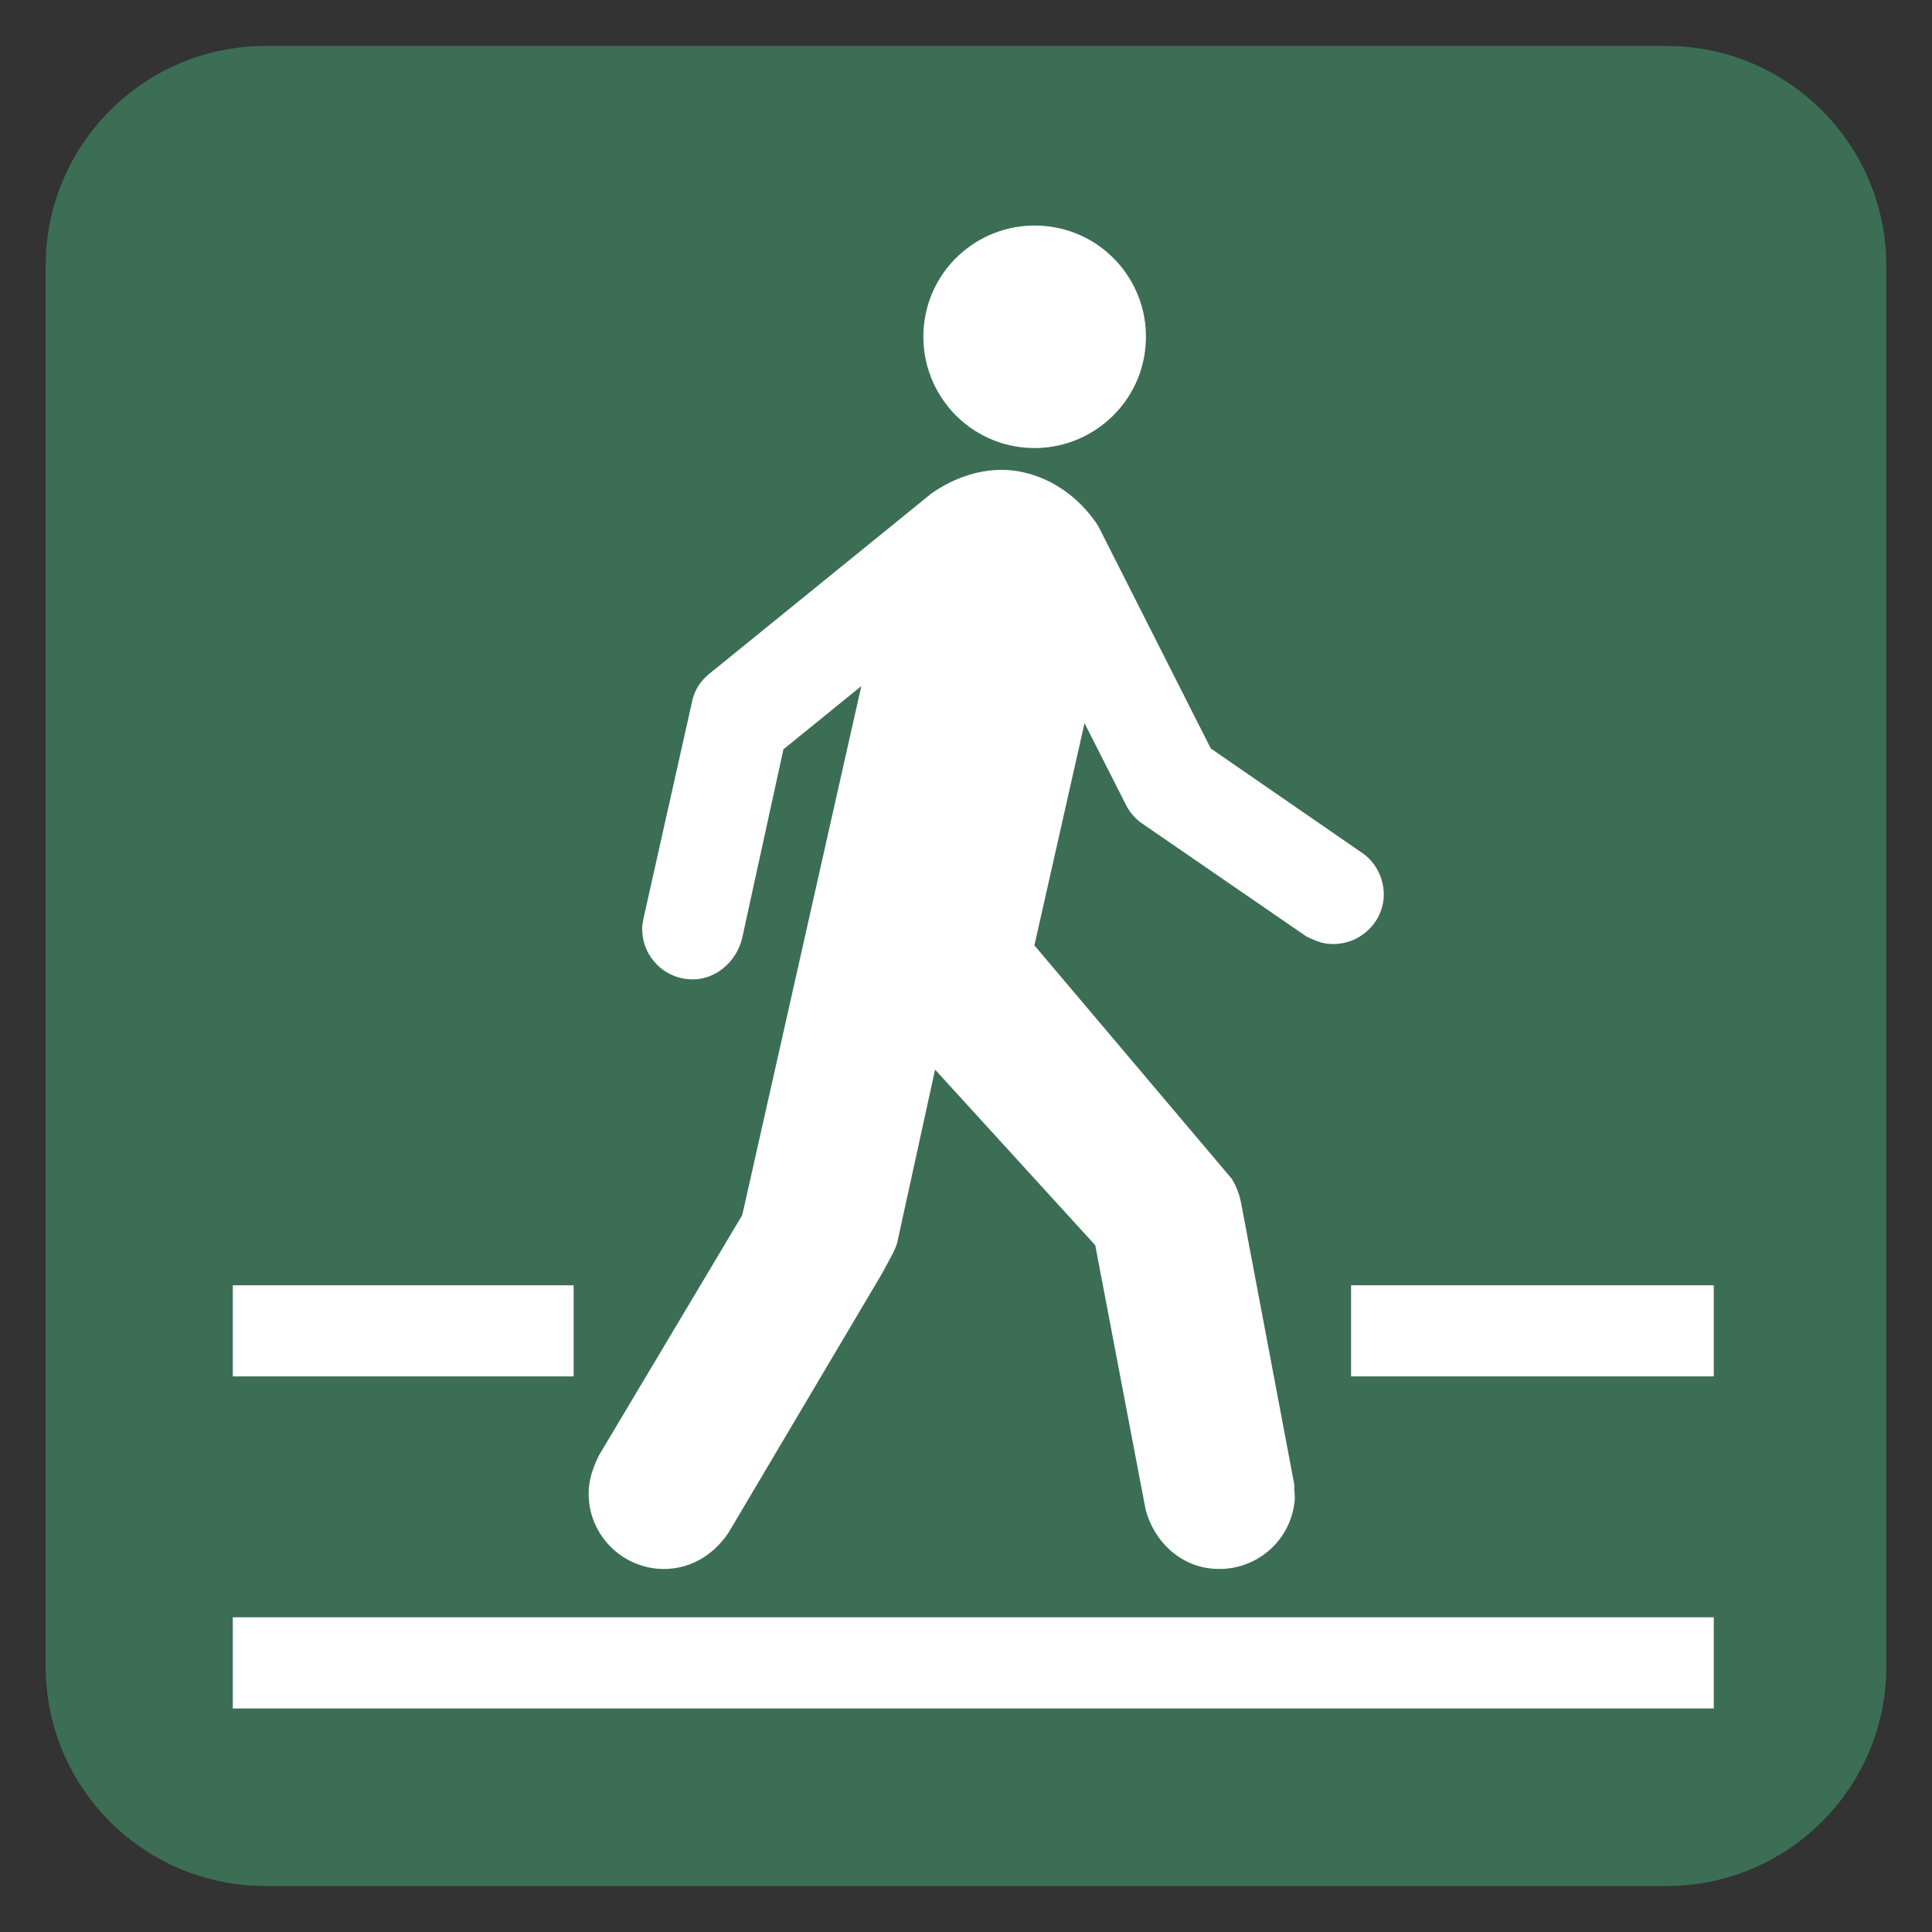<?xml version="1.0" encoding="utf-8"?>
<!-- Generator: Adobe Illustrator 16.0.3, SVG Export Plug-In . SVG Version: 6.00 Build 0)  -->
<!DOCTYPE svg PUBLIC "-//W3C//DTD SVG 1.1//EN" "http://www.w3.org/Graphics/SVG/1.1/DTD/svg11.dtd">
<svg version="1.1" xmlns="http://www.w3.org/2000/svg" xmlns:xlink="http://www.w3.org/1999/xlink" x="0px" y="0px" width="38px"
	 height="38px" viewBox="0 0 38 38" enable-background="new 0 0 38 38" xml:space="preserve">
<rect x="0" y="0" width="38" height="38" fill="#333333" stroke="none"/>
<g id="pIN_BASE">
	<path fill="#3C6E55" d="M5.227,1.638c-1.984,0-3.592,1.608-3.592,3.589v27.549c0,1.977,1.608,3.587,3.592,3.587h27.546
		c1.981,0,3.593-1.61,3.593-3.587V5.227c0-1.981-1.612-3.589-3.593-3.589H5.227z"/>
	<path fill="#3C6E55" d="M32.773,37.096c2.389,0,4.328-1.928,4.328-4.32V5.227c0-2.388-1.938-4.323-4.328-4.323H5.224
		c-2.385,0-4.325,1.935-4.325,4.323v27.549c0,2.393,1.939,4.32,4.325,4.32H32.773z"/>
</g>
<g id="Winter" display="none">
	<g display="inline">
		<path fill="#FFFFFF" d="M17.326,34.232v-4.261l-2.378,1.338l-1.219-0.69V29.12l3.535-2.013v-2.803l-2.563,1.643v-2.965
			l-2.451,1.414v4.023l-1.339,0.829l-1.132-0.749v-2.697L6.06,27.898l-1.586-0.664v-1.702l3.899-2.137l-2.44-1.23V20.61l1.387-0.758
			l3.499,2.064l2.437-1.407l-0.062-0.034l-2.483-1.434l2.413-1.498l-2.423-1.396l-3.504,2.054l-1.313-0.657v-1.556l2.372-1.331
			l-3.78-2.053v-1.7l1.449-0.75l3.734,2.154V9.575l1.122-0.759L12.149,9.6l-0.009,4.115l2.508,1.424l-0.009-2.904l2.626,1.413V10.85
			l-3.535-2.017V7.343l1.219-0.7l2.378,1.34V3.73l1.366-0.898l1.371,0.898v4.253l2.471-1.366l1.244,0.819v1.343l-3.659,2.07v2.798
			l2.505-1.523v3.053l2.572-1.405V9.389l1.238-0.582l1.305,0.582v2.802l3.838-2.072l1.339,0.817v1.586l-3.747,2.135l2.34,1.314
			v1.507l-1.21,0.675l-3.596-2.125l-2.485,1.577l2.402,1.498l-2.472,1.428l2.555,1.34l3.596-2.011l1.153,0.817v1.455l-2.256,1.263
			l3.596,2.137v1.675l-1.525,0.69l-3.529-2.004v2.661l-1.266,0.701l-1.242-0.701v-4.041l-2.607-1.49v2.803l-2.505-1.524v2.803
			l3.535,2.013v1.581l-1.216,0.608l-2.375-1.338v4.261l-1.371,0.889L17.326,34.232z M16.348,19.069l1.273,1.886h2.384l1.093-1.886
			l-1.155-2.006h-2.379L16.348,19.069z"/>
	</g>
</g>
<g id="Water_Access" display="none">
	<g display="inline">
		<path fill="#FFFFFF" d="M13.473,6.83c-0.091-1.032,0.655-1.953,1.687-2.052c1.029-0.099,1.943,0.653,2.043,1.685
			c0.099,1.02-0.649,1.94-1.679,2.034C14.495,8.602,13.58,7.844,13.473,6.83z"/>
		<path fill="#FFFFFF" d="M19.245,14.267l-4.806-5.327c-0.066-0.076-0.192-0.192-0.279-0.25c-0.63-0.513-1.554-0.618-2.291-0.169
			l-4.443,2.716c-0.589,0.355-0.924,0.967-0.956,1.608c-0.012,0.128-0.006,0.25,0.021,0.379c0,0.006,0.012,0.018,0.012,0.023
			c0.012,0.082,0.023,0.163,0.062,0.233v0.012c0.043,0.157,0.104,0.327,0.195,0.472c0.023,0.029,0.046,0.046,0.069,0.082
			l1.075,2.279l-2.322,2.92c-0.402,0.501-0.317,1.229,0.195,1.643c0.501,0.402,1.232,0.315,1.638-0.198l2.771-3.479
			c0.037-0.046,0.052-0.099,0.087-0.151c0.044-0.076,0.085-0.146,0.105-0.222c0.023-0.076,0.028-0.151,0.04-0.221
			c0.006-0.076,0.018-0.158,0.012-0.228c-0.006-0.076-0.034-0.163-0.058-0.245v-0.006c0.632,0.472,1.229,0.915,1.521,1.13
			c-0.018,0.927-0.084,4.458-0.084,4.464c0,0.635,0.504,1.154,1.147,1.171c0.65,0.006,1.178-0.501,1.195-1.148l0.093-5.059
			c0.003-0.373-0.169-0.729-0.48-0.962l-2.748-2.04l3.386-2.086l3.485,3.881c0.335,0.379,0.912,0.414,1.291,0.07
			C19.554,15.216,19.58,14.639,19.245,14.267z"/>
		<path fill="#FFFFFF" d="M4.139,33.23c0.647,0,1.273-0.134,1.836-0.396c0.571-0.262,1.218-0.425,1.886-0.425
			c0.676,0,1.316,0.163,1.894,0.425c0.551,0.263,1.184,0.396,1.83,0.396c0.655,0,1.276-0.134,1.833-0.396
			c0.574-0.262,1.218-0.425,1.894-0.425c0.671,0,1.317,0.163,1.889,0.425c0.557,0.263,1.18,0.396,1.836,0.396
			c0.652,0,1.276-0.134,1.833-0.396c0.574-0.262,1.218-0.425,1.896-0.425c0.67,0,1.317,0.163,1.889,0.425
			c0.557,0.263,1.183,0.396,1.836,0.396c0.644,0,1.276-0.134,1.832-0.396c0.568-0.262,1.219-0.425,1.889-0.425
			c0.676,0,1.32,0.163,1.895,0.425c0.554,0.263,1.186,0.396,1.838,0.396v-2.751c-0.652,0-1.284-0.14-1.838-0.39
			c-0.574-0.268-1.219-0.42-1.895-0.42c-0.67,0-1.32,0.152-1.889,0.42c-0.556,0.25-1.188,0.39-1.832,0.39
			c-0.653,0-1.279-0.14-1.836-0.39c-0.571-0.268-1.219-0.42-1.889-0.42c-0.679,0-1.322,0.152-1.896,0.42
			c-0.557,0.25-1.181,0.39-1.833,0.39c-0.656,0-1.279-0.14-1.836-0.39c-0.571-0.268-1.218-0.42-1.889-0.42
			c-0.676,0-1.319,0.152-1.894,0.42c-0.557,0.25-1.178,0.39-1.833,0.39c-0.646,0-1.279-0.14-1.83-0.39
			c-0.577-0.268-1.218-0.42-1.894-0.42c-0.668,0-1.314,0.152-1.886,0.42c-0.563,0.25-1.188,0.39-1.836,0.39V33.23z"/>
		<path fill="#FFFFFF" d="M4.139,28.201c0.486,0,0.968-0.111,1.419-0.315c0.72-0.332,1.516-0.507,2.303-0.507
			c0.792,0,1.567,0.163,2.29,0.507c0.451,0.204,0.95,0.315,1.434,0.315c0.492,0,0.974-0.111,1.425-0.315
			c0.72-0.332,1.513-0.507,2.302-0.507c0.787,0,1.577,0.175,2.288,0.507c0.451,0.204,0.949,0.315,1.437,0.315
			c0.489,0,0.976-0.111,1.422-0.315c0.469-0.216,0.974-0.361,1.48-0.431l-2.509-1.813l-3.616-0.099l-2.541-1.754l-4.788-1.853
			l-4.461-0.589l0.029,6.854H4.139z"/>
		<path fill="#FFFFFF" d="M33.954,29.373l0.023-4.517l-9.809-4.266c0,0-2.302-1.11-2.581-1.25c-1.228-0.612-2.579-1.854-2.798-1.903
			c-0.414-0.096-0.096,3.464-0.096,3.464c-0.023,0.414,0.052,1.038,0.25,1.428c0.391,0.764,1.104,1.113,1.104,1.113L33.954,29.373z"
			/>
	</g>
</g>
<g id="Scenic" display="none">
	<path display="inline" fill="#FFFFFF" d="M27.593,11.007l-13.029,6.041l-1.047-1.821l11.728-8.292L27.593,11.007z M15.954,2.393
		l4.076,2.345l-7.182,9.822l-1.822-1.051L15.954,2.393z M5.596,19.001c0-1.917,1.559-3.472,3.476-3.472
		c1.916,0,3.465,1.555,3.465,3.472c0,1.914-1.549,3.468-3.465,3.468C7.154,22.47,5.596,20.916,5.596,19.001 M15.954,35.607
		l-4.928-11.121l1.822-1.047l7.182,9.822L15.954,35.607z M25.244,31.066l-11.728-8.295l1.047-1.816l13.029,6.042L25.244,31.066z
		 M32.404,21.351l-17.598-1.297v-2.104l17.598-1.296V21.351z"/>
</g>
<g id="Cycling" display="none">
	<g display="inline">
		<path fill="#FFFFFF" d="M8.873,32.31c3.06,0,5.543-2.479,5.543-5.543c0-3.061-2.483-5.545-5.543-5.545
			c-3.054,0-5.538,2.484-5.538,5.545C3.334,29.831,5.818,32.31,8.873,32.31L8.873,32.31z M2.073,26.766
			c0-3.756,3.05-6.797,6.8-6.797c3.758,0,6.809,3.041,6.809,6.797c0,3.763-3.051,6.797-6.809,6.797
			C5.123,33.563,2.073,30.529,2.073,26.766L2.073,26.766z"/>
		<path fill="#FFFFFF" d="M28.89,32.379c3.054,0,5.539-2.484,5.539-5.544c0-3.063-2.484-5.546-5.539-5.546
			c-3.06,0-5.543,2.483-5.543,5.546C23.347,29.895,25.83,32.379,28.89,32.379L28.89,32.379z M22.085,26.835
			c0-3.76,3.049-6.799,6.804-6.799c3.744,0,6.794,3.039,6.794,6.799c0,3.754-3.05,6.797-6.794,6.797
			C25.135,33.632,22.085,30.589,22.085,26.835L22.085,26.835z"/>
		<path fill="#FFFFFF" d="M22.209,16.443c-0.369,0.011-0.769-0.174-1.063-0.637l-1.661-2.602l-3.427,3.397l3.177,1.673
			c1.307,0.627,1.109,1.773,1.109,1.773v7.194c0,0.816-0.656,1.479-1.472,1.479c-0.815,0-1.472-0.663-1.472-1.479v-5.759
			l-5.51-3.061c-0.657-0.37-1.102-1.073-1.102-1.873c0-0.547,0.203-1.053,0.548-1.434l5.409-5.413
			c0.671-0.759,1.607-0.637,1.607-0.637c1.133,0,1.729,0.988,1.729,0.988l2.807,4.397l4.266-0.007c1.532,0,1.532,2,0,2H22.209z"/>
	</g>
	<g display="inline">
		<path fill="#FFFFFF" d="M24.778,5.451c-0.598-0.793-1.434-1.2-2.423-1.241c-1.63-0.067-2.988,0.545-4.105,1.718
			c-0.275,0.288-0.243,0.542,0.115,0.741c0.589,0.328,1.184,0.653,1.782,0.961c0.501,0.259,0.857,0.198,1.289-0.183
			c0.11-0.098,0.218-0.201,0.327-0.303c0.348-0.329,0.733-0.509,1.235-0.478c0.592,0.037,1.19,0.008,1.784,0.002
			c0.13-0.002,0.26-0.033,0.533-0.069C25.112,6.154,25.007,5.754,24.778,5.451z"/>
		<path fill="#FFFFFF" d="M20.886,9.925c0.878,0.497,2.174,0.355,2.849-0.309c0.784-0.773,1.074-1.757,0.695-2.46
			c-0.365,0-0.755,0.025-1.139-0.006c-0.549-0.046-0.972,0.113-1.38,0.508c-0.788,0.762-1.206,0.774-2.193,0.226
			c-0.016-0.009-0.044,0.002-0.065,0.004C19.51,8.52,20.089,9.474,20.886,9.925z"/>
	</g>
</g>
<g id="Mtn_Biking" display="none">
	<g display="inline">
		<path fill="#FFFFFF" d="M34.988,27.828c0.112-0.057,0.198-0.099,0.315-0.157c-0.024-0.209-0.047-0.415-0.067-0.608
			c-0.13-0.065-0.227-0.115-0.342-0.174c-0.025-0.163-0.048-0.323-0.07-0.474c0.107-0.086,0.189-0.151,0.285-0.227
			c-0.057-0.204-0.11-0.393-0.162-0.573c-0.148-0.026-0.265-0.045-0.379-0.065c-0.056-0.178-0.105-0.337-0.154-0.491
			c0.078-0.095,0.147-0.177,0.219-0.262c-0.104-0.189-0.201-0.363-0.297-0.535c-0.132,0-0.24,0-0.366,0
			c-0.083-0.143-0.165-0.285-0.25-0.429c0.053-0.104,0.096-0.191,0.153-0.308c-0.136-0.158-0.271-0.314-0.395-0.46
			c-0.15,0.032-0.255,0.056-0.367,0.078c-0.113-0.122-0.216-0.237-0.322-0.353c0.026-0.111,0.047-0.206,0.076-0.334
			c-0.161-0.129-0.32-0.257-0.465-0.373c-0.132,0.061-0.22,0.103-0.31,0.144c-0.16-0.099-0.31-0.19-0.449-0.275
			c0-0.134,0-0.232,0-0.367c-0.183-0.083-0.368-0.169-0.547-0.25c-0.117,0.089-0.203,0.154-0.293,0.223
			c-0.162-0.08-0.311-0.152-0.457-0.224c-0.034-0.115-0.065-0.222-0.102-0.344c-0.186-0.038-0.369-0.075-0.559-0.116
			c-0.079,0.095-0.151,0.174-0.23,0.268c-0.156-0.03-0.308-0.059-0.456-0.088c-0.053-0.104-0.097-0.192-0.153-0.308
			c-0.198-0.021-0.404-0.041-0.597-0.062c-0.086,0.138-0.15,0.238-0.213,0.341c-0.172,0-0.326,0-0.491,0
			c-0.055-0.085-0.106-0.167-0.152-0.242c-0.124-0.023-0.229-0.044-0.341-0.065c-0.162-0.652-0.348-1.283-0.473-1.927
			c-0.185-0.963-0.938-1.692-1.865-1.73c-0.437-0.018-0.875-0.009-1.31,0.005c-0.453,0.014-0.715,0.259-0.71,0.634
			c0.004,0.428,0.27,0.692,0.723,0.698c0.381,0.006,0.762-0.012,1.143-0.013c0.268,0,0.476,0.093,0.558,0.381
			c0.203,0.72,0.413,1.437,0.618,2.154c0.017,0.06-0.008,0.13-0.015,0.215c-0.12,0.055-0.237,0.11-0.364,0.171
			c0,0.113,0,0.223,0,0.339c-0.169,0.08-0.328,0.155-0.49,0.234c-0.103-0.062-0.193-0.113-0.301-0.177
			c-0.172,0.116-0.337,0.228-0.509,0.345c0.028,0.11,0.055,0.203,0.082,0.309c-0.142,0.116-0.276,0.229-0.409,0.341
			c-0.122-0.033-0.227-0.063-0.357-0.098c-0.146,0.134-0.291,0.265-0.421,0.384c0.063,0.158,0.101,0.25,0.146,0.365
			c-0.117,0.13-0.237,0.259-0.346,0.378c-0.136,0-0.244,0-0.359,0c-0.109,0.175-0.213,0.341-0.311,0.501
			c0.082,0.12,0.144,0.21,0.207,0.303c-0.087,0.155-0.168,0.302-0.241,0.435c-0.139,0.033-0.257,0.061-0.393,0.091
			c-0.06,0.179-0.118,0.353-0.177,0.526c0.103,0.088,0.185,0.158,0.271,0.232c-0.051,0.17-0.098,0.328-0.146,0.489
			c-0.114,0.034-0.217,0.065-0.333,0.1c-0.039,0.212-0.077,0.417-0.116,0.629c0.113,0.063,0.217,0.119,0.326,0.178
			c-0.019,0.168-0.034,0.32-0.051,0.463c-0.103,0.061-0.187,0.109-0.258,0.152c0,0.216,0,0.412,0,0.599
			c0.132,0.075,0.234,0.134,0.356,0.203c0.01,0.167,0.021,0.333,0.029,0.482c-0.102,0.091-0.183,0.162-0.266,0.237
			c0.065,0.191,0.126,0.368,0.188,0.551c0.11,0.031,0.215,0.063,0.318,0.091c0.07,0.162,0.137,0.313,0.228,0.52
			c-0.084,0.043-0.175,0.088-0.274,0.138c0.114,0.24,0.204,0.427,0.289,0.606c0.146,0,0.255,0,0.38,0
			c0.081,0.148,0.161,0.291,0.234,0.422c-0.047,0.115-0.083,0.207-0.13,0.319c0.123,0.155,0.246,0.309,0.365,0.462
			c0.132-0.032,0.235-0.059,0.362-0.09c0.119,0.121,0.235,0.241,0.352,0.359c-0.025,0.124-0.047,0.232-0.076,0.372
			c0.16,0.127,0.322,0.254,0.487,0.385c0.107-0.063,0.19-0.113,0.289-0.171c0.151,0.1,0.3,0.195,0.438,0.286
			c0.013,0.144,0.024,0.263,0.036,0.401c0.166,0.075,0.324,0.148,0.474,0.216c0.111-0.081,0.198-0.145,0.295-0.217
			c0.174,0.063,0.339,0.122,0.487,0.176c0.042,0.132,0.076,0.238,0.117,0.376c0.17,0.046,0.345,0.097,0.509,0.142
			c0.103-0.116,0.177-0.196,0.25-0.278c0.174,0.034,0.337,0.066,0.503,0.098c0.053,0.104,0.1,0.202,0.157,0.317
			c0.188,0,0.376,0,0.573,0c0.05-0.093,0.1-0.188,0.156-0.294c0.185-0.01,0.361-0.02,0.53-0.028
			c0.072,0.107,0.133,0.198,0.204,0.308c0.202-0.041,0.396-0.078,0.564-0.112c0.056-0.13,0.097-0.22,0.134-0.307
			c0.176-0.066,0.34-0.129,0.498-0.188c0.068,0.103,0.123,0.184,0.193,0.289c0.205-0.07,0.4-0.137,0.589-0.203
			c0.025-0.144,0.044-0.252,0.065-0.375c0.143-0.079,0.288-0.157,0.433-0.235c0.107,0.065,0.2,0.122,0.309,0.188
			c0.168-0.115,0.331-0.228,0.488-0.334c-0.01-0.141-0.015-0.25-0.023-0.372c0.132-0.107,0.261-0.21,0.391-0.315
			c0.114,0.047,0.213,0.087,0.338,0.139c0.148-0.154,0.291-0.306,0.43-0.449c-0.055-0.134-0.097-0.232-0.136-0.329
			c0.12-0.142,0.227-0.268,0.336-0.398c0.116,0.02,0.221,0.041,0.348,0.064c0.106-0.175,0.206-0.342,0.293-0.486
			c-0.063-0.146-0.109-0.246-0.151-0.344c0.067-0.152,0.132-0.295,0.191-0.43c0.133-0.017,0.243-0.029,0.385-0.048
			c0.066-0.194,0.135-0.389,0.204-0.59c-0.111-0.079-0.198-0.143-0.291-0.208c0.084-0.199,0.146-0.353,0.201-0.485
			c0.121-0.047,0.214-0.084,0.336-0.132c0.028-0.201,0.059-0.404,0.088-0.606c-0.113-0.063-0.198-0.108-0.304-0.167
			C34.956,28.187,34.974,28,34.988,27.828z M29.922,32.696c-2.794,0.958-5.717-0.599-6.626-3.204
			c-0.944-2.703,0.525-5.579,2.99-6.535c0.126,0.464,0.245,0.901,0.362,1.341c0.214,0.795,0.433,1.59,0.636,2.39
			c0.035,0.142,0.024,0.305-0.007,0.451c-0.116,0.563,0.098,1.035,0.574,1.215c0.506,0.19,1.004,0.028,1.209-0.515
			c0.1-0.263,0.085-0.727-0.083-0.897c-0.349-0.353-0.418-0.767-0.533-1.189c-0.274-1.001-0.555-1.999-0.831-2.999
			c-0.008-0.029,0.008-0.064,0.012-0.097c1.871-0.412,4.625,0.804,5.532,3.478C34.067,28.815,32.551,31.793,29.922,32.696z
			 M16.016,27.857c0.117-0.077,0.218-0.144,0.331-0.217c-0.013-0.192-0.026-0.377-0.037-0.554c-0.136-0.071-0.24-0.129-0.343-0.184
			c-0.033-0.163-0.065-0.313-0.099-0.465c0.099-0.076,0.185-0.14,0.298-0.228c-0.055-0.189-0.108-0.376-0.16-0.55
			c-0.145-0.044-0.249-0.075-0.371-0.109c-0.053-0.157-0.107-0.313-0.155-0.451c0.079-0.114,0.143-0.204,0.214-0.304
			c-0.088-0.174-0.173-0.339-0.254-0.498c-0.147-0.016-0.266-0.027-0.395-0.04c-0.086-0.137-0.169-0.267-0.255-0.402
			c0.044-0.11,0.086-0.21,0.136-0.336c-0.136-0.153-0.271-0.309-0.395-0.448c-0.146,0.027-0.241,0.045-0.35,0.066
			c-0.123-0.117-0.243-0.232-0.36-0.345c0.038-0.117,0.068-0.21,0.107-0.334c-0.161-0.132-0.321-0.26-0.475-0.383
			c-0.137,0.057-0.234,0.099-0.331,0.139c-0.156-0.096-0.298-0.183-0.45-0.276c0.01-0.112,0.016-0.216,0.025-0.339
			c-0.188-0.093-0.366-0.181-0.546-0.269c-0.092,0.074-0.165,0.137-0.253,0.211c-0.167-0.066-0.332-0.131-0.486-0.193
			c-0.031-0.128-0.056-0.232-0.083-0.345c-0.196-0.043-0.379-0.083-0.595-0.13c-0.062,0.086-0.127,0.177-0.197,0.275
			c-0.195-0.037-0.365-0.068-0.521-0.098c-0.057-0.129-0.1-0.229-0.144-0.327c-0.215,0-0.411,0-0.597,0
			c-0.056,0.111-0.099,0.2-0.146,0.299c-0.185,0-0.357,0-0.521,0c-0.084-0.098-0.155-0.181-0.231-0.271
			c-0.193,0.028-0.376,0.056-0.559,0.083c-0.039,0.123-0.072,0.228-0.108,0.349c-0.171,0.047-0.34,0.093-0.509,0.139
			c-0.075-0.101-0.135-0.179-0.204-0.271c-0.211,0.091-0.412,0.176-0.603,0.259c-0.009,0.133-0.016,0.23-0.024,0.347
			c-0.146,0.077-0.292,0.153-0.427,0.224c-0.124-0.065-0.22-0.115-0.337-0.178c-0.164,0.107-0.328,0.216-0.477,0.314
			c0.02,0.14,0.034,0.237,0.052,0.354c-0.146,0.116-0.291,0.234-0.429,0.347c-0.12-0.055-0.207-0.096-0.316-0.146
			c-0.137,0.154-0.269,0.302-0.387,0.436c0.028,0.146,0.05,0.253,0.077,0.384c-0.106,0.122-0.212,0.244-0.315,0.363
			c-0.124-0.018-0.219-0.031-0.344-0.049c-0.109,0.165-0.217,0.33-0.325,0.494c0.076,0.116,0.135,0.208,0.201,0.311
			c-0.084,0.159-0.165,0.314-0.25,0.478c-0.111,0-0.208,0-0.313,0c-0.085,0.193-0.163,0.374-0.241,0.554
			c0.093,0.099,0.167,0.178,0.249,0.266c-0.046,0.174-0.092,0.344-0.134,0.498c-0.134,0.042-0.236,0.076-0.348,0.111
			c-0.027,0.209-0.053,0.404-0.077,0.595c0.124,0.072,0.218,0.127,0.305,0.176c-0.012,0.174-0.021,0.326-0.03,0.479
			c-0.116,0.062-0.223,0.117-0.349,0.185c0.033,0.201,0.065,0.395,0.095,0.579c0.12,0.06,0.217,0.107,0.329,0.162
			c0.012,0.171,0.023,0.336,0.033,0.492c-0.088,0.097-0.16,0.179-0.246,0.277c0.047,0.179,0.096,0.357,0.143,0.537
			c0.127,0.013,0.223,0.021,0.331,0.03c0.07,0.171,0.139,0.331,0.206,0.496c-0.074,0.094-0.134,0.172-0.213,0.272
			c0.084,0.185,0.171,0.372,0.256,0.557c0.138-0.021,0.231-0.035,0.342-0.053c0.1,0.158,0.196,0.307,0.292,0.459
			c-0.045,0.11-0.086,0.21-0.133,0.327c0.13,0.167,0.258,0.331,0.39,0.499c0.105-0.051,0.192-0.093,0.249-0.12
			c0.162,0.139,0.304,0.26,0.44,0.378c-0.03,0.111-0.056,0.205-0.093,0.329c0.158,0.135,0.317,0.268,0.473,0.397
			C5.176,33.401,5.268,33.35,5.36,33.3c0.153,0.105,0.286,0.202,0.411,0.287c0.011,0.143,0.02,0.263,0.027,0.383
			c0.188,0.09,0.357,0.167,0.523,0.245c0.106-0.077,0.195-0.141,0.286-0.206c0.167,0.06,0.321,0.114,0.466,0.166
			c0.037,0.136,0.066,0.241,0.095,0.349c0.203,0.058,0.393,0.11,0.576,0.163c0.075-0.113,0.135-0.203,0.198-0.299
			c0.188,0.044,0.358,0.084,0.525,0.121c0.057,0.103,0.104,0.19,0.163,0.298c0.181,0.014,0.364,0.026,0.54,0.039
			c0.075-0.122,0.134-0.213,0.189-0.304c0.181-0.014,0.346-0.026,0.51-0.037c0.061,0.099,0.111,0.182,0.179,0.291
			c0.205-0.026,0.411-0.054,0.613-0.082c0.044-0.13,0.078-0.233,0.109-0.33c0.174-0.06,0.328-0.112,0.485-0.166
			c0.103,0.096,0.189,0.176,0.285,0.265c0.175-0.072,0.336-0.141,0.491-0.206c0.031-0.141,0.061-0.259,0.085-0.376
			c0.148-0.074,0.288-0.144,0.414-0.206c0.111,0.054,0.2,0.098,0.322,0.158c0.168-0.1,0.347-0.204,0.521-0.307
			c-0.012-0.144-0.021-0.251-0.031-0.376c0.136-0.102,0.265-0.201,0.382-0.289c0.126,0.029,0.223,0.052,0.346,0.08
			c0.155-0.131,0.311-0.267,0.437-0.376c-0.061-0.184-0.091-0.275-0.126-0.379c0.107-0.137,0.209-0.269,0.31-0.4
			c0.114,0.015,0.211,0.024,0.342,0.042c0.11-0.172,0.223-0.344,0.322-0.501c-0.071-0.137-0.123-0.231-0.175-0.328
			c0.096-0.153,0.184-0.294,0.265-0.422c0.118-0.02,0.216-0.034,0.337-0.054c0.059-0.174,0.118-0.352,0.176-0.523
			c-0.093-0.113-0.169-0.206-0.246-0.3c0.054-0.157,0.106-0.304,0.157-0.45c0.113-0.053,0.222-0.104,0.341-0.161
			c0.027-0.193,0.052-0.376,0.076-0.557c-0.114-0.073-0.204-0.131-0.272-0.178C16.016,28.18,16.016,28.017,16.016,27.857z
			 M14.311,29.059c-0.832,3.027-3.822,4.496-6.428,3.732c-3.343-0.978-4.543-4.385-3.397-7.059c1.228-2.865,4.455-3.797,6.807-2.711
			c-0.673,1.18-1.345,2.356-2.013,3.525c-0.743,0.363-0.872,0.948-0.677,1.371c0.207,0.441,0.661,0.678,1.162,0.555
			c0.483-0.117,0.699-0.511,0.649-1.197c0.666-1.166,1.334-2.334,2-3.498C13.513,24.198,14.964,26.688,14.311,29.059z
			 M18.528,14.145c0.595,0.59,1.199,1.173,1.781,1.776c0.278,0.289,0.6,0.406,0.989,0.402c0.973-0.006,1.946,0,2.92-0.003
			c0.718-0.003,1.185-0.419,1.18-1.048c-0.005-0.621-0.447-1.013-1.165-1.017c-0.762-0.007-1.522,0.014-2.284-0.01
			c-0.181-0.004-0.401-0.08-0.53-0.201c-0.977-0.936-1.957-1.87-2.894-2.846c-1.18-1.227-2.597-1.155-3.563,0.239
			c-0.547,0.79-1.069,1.597-1.6,2.399c-0.677,1.024-1.361,2.045-2.022,3.08c-0.526,0.821-0.122,2.292,0.756,2.75
			c1.673,0.873,3.298,1.839,4.959,2.738c0.298,0.161,0.388,0.339,0.386,0.653c-0.014,1.7-0.009,3.399-0.01,5.101
			c-0.002,0.757,0.574,1.34,1.329,1.343c0.7,0.001,1.276-0.591,1.278-1.328c0.003-2.249-0.02-4.498,0.011-6.745
			c0.011-0.766-0.342-1.249-0.957-1.593c-0.839-0.473-1.688-0.921-2.529-1.387c-0.297-0.165-0.581-0.354-0.911-0.555
			c0.886-1.332,1.745-2.628,2.621-3.948C18.393,14.039,18.468,14.084,18.528,14.145z M22.129,5.772
			c-0.584-0.774-1.4-1.172-2.366-1.212c-1.592-0.065-2.918,0.532-4.009,1.678c-0.269,0.281-0.237,0.529,0.112,0.724
			c0.575,0.32,1.155,0.638,1.74,0.938c0.489,0.253,0.837,0.193,1.258-0.179c0.107-0.096,0.213-0.196,0.319-0.296
			c0.34-0.321,0.716-0.497,1.206-0.467c0.578,0.036,1.162,0.008,1.742,0.002c0.127-0.002,0.254-0.032,0.521-0.067
			C22.455,6.459,22.353,6.069,22.129,5.772z M18.329,10.142c0.857,0.485,2.123,0.347,2.781-0.302
			c0.766-0.755,1.049-1.716,0.679-2.402c-0.356,0-0.737,0.024-1.112-0.006c-0.536-0.045-0.949,0.11-1.348,0.496
			c-0.77,0.744-1.177,0.756-2.142,0.221c-0.016-0.009-0.043,0.002-0.063,0.004C16.985,8.77,17.551,9.701,18.329,10.142z"/>
	</g>
</g>
<g id="Cross-Town" display="none">
	<polygon display="inline" fill="#FFFFFF" points="4.524,33.5 18.424,28.586 18.424,3.169 4.524,8.082 	"/>
	<polygon display="inline" fill="#FFFFFF" points="34.242,33.5 20.345,28.586 20.345,3.169 34.242,8.082 	"/>
	<polygon display="inline" fill="#3C6E55" points="25.254,21.045 27.692,21.906 28.545,23.818 29.535,22.547 31.802,23.341 
		29.976,25.465 31.936,29.191 29.535,28.353 28.545,26.135 27.379,27.595 25.156,26.811 27.1,24.464 	"/>
	<path display="inline" fill="#3C6E55" d="M5.822,21.902l-0.026-1.693c0.009,0,1.055-0.032,2.24-0.621l0.75,1.515
		C7.247,21.875,5.878,21.902,5.822,21.902 M10.085,20.289l-1.051-1.332c0.611-0.481,1.116-1.087,1.512-1.798l1.489,0.815
		C11.53,18.887,10.872,19.671,10.085,20.289 M29.976,18.954l-1.665-0.311c0.03-0.167,0.044-0.37,0.044-0.599
		c0-0.517-0.078-1.113-0.233-1.722l1.646-0.417c0.186,0.748,0.287,1.488,0.287,2.139C30.055,18.375,30.03,18.682,29.976,18.954
		 M12.635,16.613l-1.598-0.573c0.372-1.024,0.705-1.845,1.067-2.587l1.524,0.735C13.295,14.882,12.982,15.648,12.635,16.613
		 M27.736,15.135c-0.31-0.785-0.719-1.512-1.211-2.159l1.354-1.028c0.578,0.772,1.061,1.635,1.431,2.558L27.736,15.135z
		 M14.238,13.061l-1.457-0.87c0.557-0.923,1.168-1.703,1.836-2.307l1.141,1.247C15.219,11.626,14.708,12.279,14.238,13.061
		 M25.716,12.055c-0.591-0.573-1.259-1.048-1.988-1.417l0.753-1.512c0.894,0.437,1.704,1.019,2.415,1.718L25.716,12.055z
		 M16.706,10.427l-0.864-1.459c0.894-0.527,1.885-0.829,2.944-0.897l0.106,1.697C18.091,9.816,17.372,10.034,16.706,10.427
		 M22.595,10.182c-0.757-0.239-1.578-0.382-2.448-0.425l0.085-1.693c1.012,0.054,1.981,0.219,2.879,0.507L22.595,10.182z"/>
</g>
<g id="Paved">
	<g>
		<path fill="#FFFFFF" d="M20.177,8.806c1.207,0.093,2.262-0.809,2.355-2.008c0.098-1.207-0.803-2.262-2.009-2.355
			c-1.206-0.094-2.261,0.801-2.355,2.009C18.075,7.659,18.974,8.712,20.177,8.806z"/>
		<path fill="#FFFFFF" d="M12.946,30.856c0.58,0.044,1.083-0.252,1.389-0.72l3.023-5.104c0.065-0.136,0.276-0.468,0.297-0.627
			l0.737-3.367l3.15,3.454l0.99,5.196c0.158,0.612,0.665,1.119,1.334,1.167c0.818,0.064,1.533-0.54,1.6-1.358
			c0.005-0.101-0.013-0.18-0.01-0.304l-1.047-5.541c-0.033-0.165-0.095-0.327-0.183-0.468l-3.881-4.59l0.986-4.37l0.831,1.638
			c0.065,0.117,0.145,0.211,0.247,0.297l3.289,2.262c0.157,0.072,0.288,0.136,0.447,0.143c0.545,0.044,1.024-0.36,1.07-0.901
			c0.023-0.348-0.134-0.672-0.394-0.867l-3.007-2.075L21.6,10.344c-0.368-0.569-0.99-1.03-1.741-1.096
			c-0.573-0.045-1.106,0.158-1.534,0.454l-4.396,3.569c-0.145,0.124-0.254,0.283-0.305,0.477l-0.968,4.32
			c-0.005,0.044-0.014,0.087-0.022,0.13c-0.04,0.549,0.369,1.019,0.912,1.062c0.513,0.044,0.946-0.346,1.053-0.815l0.81-3.707
			l1.532-1.243L14.599,23.9l-2.817,4.723c-0.084,0.167-0.181,0.407-0.199,0.638C11.517,30.077,12.128,30.789,12.946,30.856z"/>
		<polygon fill="#FFFFFF" points="9.856,27.072 11.283,27.072 11.283,25.28 9.856,25.28 9.03,25.28 4.579,25.28 4.579,27.072 
			9.03,27.072 		"/>
		<polygon fill="#FFFFFF" points="32.713,25.28 31.455,25.28 26.574,25.28 26.574,27.072 31.455,27.072 32.713,27.072 
			33.708,27.072 33.708,25.28 		"/>
		<polygon fill="#FFFFFF" points="31.455,31.81 4.579,31.81 4.579,33.603 31.455,33.603 32.75,33.603 33.708,33.603 33.708,31.81 
			32.75,31.81 		"/>
	</g>
</g>
<g id="Improved_Access" display="none">
	<g display="inline">
		<path fill="#FFFFFF" d="M29.564,17.668c-0.361-0.371-0.863-0.567-1.38-0.537l-6.221,0.348l3.426-3.901
			c0.487-0.556,0.626-1.299,0.437-1.96c-0.098-0.452-0.374-0.865-0.796-1.128c-0.011-0.009-8.187-4.759-8.187-4.759
			c-0.667-0.385-1.508-0.302-2.083,0.211l-3.994,3.564c-0.736,0.654-0.799,1.782-0.143,2.518c0.656,0.735,1.786,0.802,2.521,0.146
			l3.024-2.701l2.504,1.453l-4.417,5.03c-1.833,0.3-3.481,1.143-4.774,2.362l2.307,2.307c1.043-0.951,2.427-1.529,3.944-1.529
			c3.235,0,5.869,2.635,5.869,5.87c0,1.517-0.578,2.901-1.528,3.944l2.309,2.307c1.536-1.634,2.479-3.832,2.479-6.251
			c0-1.441-0.335-2.805-0.93-4.017l2.41-0.135l-0.585,7.188c-0.082,0.984,0.652,1.844,1.632,1.925
			c0.05,0.003,0.098,0.005,0.148,0.005c0.919,0,1.701-0.706,1.779-1.64l0.749-9.23C30.105,18.543,29.924,18.037,29.564,17.668"/>
		<path fill="#FFFFFF" d="M26.259,10.022c1.647,0,2.985-1.339,2.985-2.988c0-1.651-1.338-2.988-2.985-2.988
			c-1.651,0-2.988,1.337-2.988,2.988C23.271,8.683,24.608,10.022,26.259,10.022"/>
		<path fill="#FFFFFF" d="M15.732,30.83c-3.235,0-5.869-2.635-5.869-5.869c0-1.221,0.376-2.355,1.013-3.292l-2.333-2.331
			c-1.213,1.549-1.939,3.5-1.939,5.623c0,5.041,4.087,9.128,9.128,9.128c2.123,0,4.074-0.726,5.625-1.94l-2.333-2.333
			C18.087,30.456,16.953,30.83,15.732,30.83"/>
	</g>
</g>
</svg>
